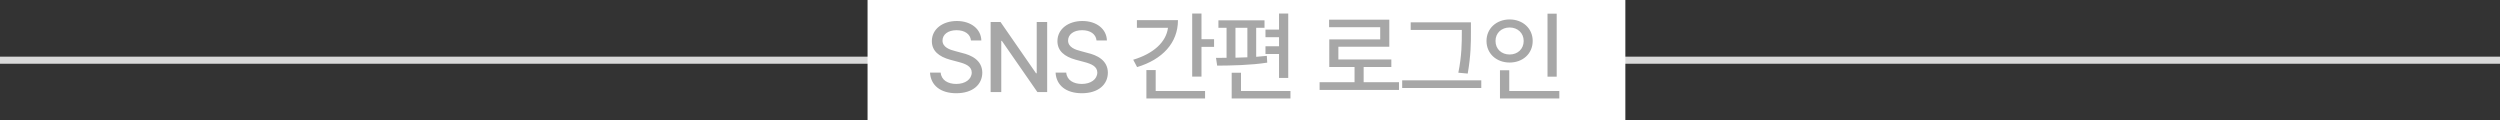 <svg width="353" height="17" viewBox="0 0 353 17" fill="none" xmlns="http://www.w3.org/2000/svg">
<rect x="0" y="0" width="353" height="17" fill="#333333" stroke="none"/>
<line y1="8.5" x2="353" y2="8.5" stroke="#D9D9D9"/>
<rect width="107" height="17" transform="translate(122.5)" fill="white"/>
<path d="M137.102 5.713C137.006 4.797 136.2 4.264 135.065 4.264C133.848 4.264 133.082 4.879 133.082 5.727C133.082 6.67 134.108 7.025 134.887 7.217L135.844 7.477C137.116 7.777 138.688 8.475 138.701 10.266C138.688 11.934 137.362 13.164 135.024 13.164C132.809 13.164 131.414 12.057 131.319 10.252H132.823C132.918 11.332 133.862 11.852 135.024 11.852C136.282 11.852 137.198 11.209 137.211 10.238C137.198 9.377 136.391 9.021 135.338 8.748L134.162 8.434C132.576 7.996 131.578 7.189 131.578 5.809C131.578 4.1 133.11 2.965 135.106 2.965C137.116 2.965 138.524 4.113 138.565 5.713H137.102ZM147.86 3.102V13H146.48L141.462 5.768H141.38V13H139.876V3.102H141.271L146.288 10.348H146.384V3.102H147.86ZM154.832 5.713C154.736 4.797 153.93 4.264 152.795 4.264C151.578 4.264 150.812 4.879 150.812 5.727C150.812 6.67 151.838 7.025 152.617 7.217L153.574 7.477C154.846 7.777 156.418 8.475 156.432 10.266C156.418 11.934 155.092 13.164 152.754 13.164C150.539 13.164 149.144 12.057 149.049 10.252H150.553C150.648 11.332 151.592 11.852 152.754 11.852C154.012 11.852 154.928 11.209 154.941 10.238C154.928 9.377 154.121 9.021 153.068 8.748L151.893 8.434C150.307 7.996 149.309 7.189 149.309 5.809C149.309 4.1 150.84 2.965 152.836 2.965C154.846 2.965 156.254 4.113 156.295 5.713H154.832ZM169.65 1.912V5.535H171.427V6.615H169.65V10.812H168.337V1.912H169.65ZM166.328 2.842C166.328 6.055 164.14 8.393 160.558 9.473L160.011 8.434C162.876 7.572 164.66 5.945 164.92 3.922H160.531V2.842H166.328ZM170.156 12.85V13.902H161.871V9.896H163.183V12.85H170.156ZM181.899 1.912V11.004H180.6V7.627H178.686V6.533H180.6V5.248H178.686V4.182H180.6V1.912H181.899ZM178.549 2.869V3.922H177.373V8.023C177.893 7.982 178.392 7.941 178.877 7.887L178.932 8.844C176.58 9.213 173.832 9.254 171.864 9.268L171.7 8.174C172.158 8.174 172.663 8.174 173.19 8.16V3.922H172.041V2.869H178.549ZM182.213 12.85V13.902H173.914V10.266H175.227V12.85H182.213ZM174.448 8.146C175.001 8.133 175.562 8.119 176.129 8.092V3.922H174.448V8.146ZM197.537 11.605V12.699H186.326V11.605H191.262V9.459H187.693V5.562H194.885V3.84H187.666V2.773H196.17V6.602H188.979V8.393H196.457V9.459H192.547V11.605H197.537ZM207.694 3.156V4.469C207.694 6.055 207.694 7.777 207.243 10.389L205.917 10.266C206.409 7.818 206.409 6.014 206.409 4.469V4.223H199.19V3.156H207.694ZM209.157 11.346V12.426H197.987V11.346H209.157ZM219.806 1.926V10.826H218.508V1.926H219.806ZM220.175 12.85V13.902H211.795V9.924H213.107V12.85H220.175ZM213.162 2.746C215.008 2.746 216.416 4.004 216.416 5.781C216.416 7.586 215.008 8.83 213.162 8.83C211.316 8.83 209.894 7.586 209.894 5.781C209.894 4.004 211.316 2.746 213.162 2.746ZM213.162 3.881C212.013 3.881 211.166 4.66 211.166 5.781C211.166 6.93 212.013 7.695 213.162 7.695C214.283 7.695 215.144 6.93 215.144 5.781C215.144 4.66 214.283 3.881 213.162 3.881Z" fill="#A7A7A7"/>
</svg>
